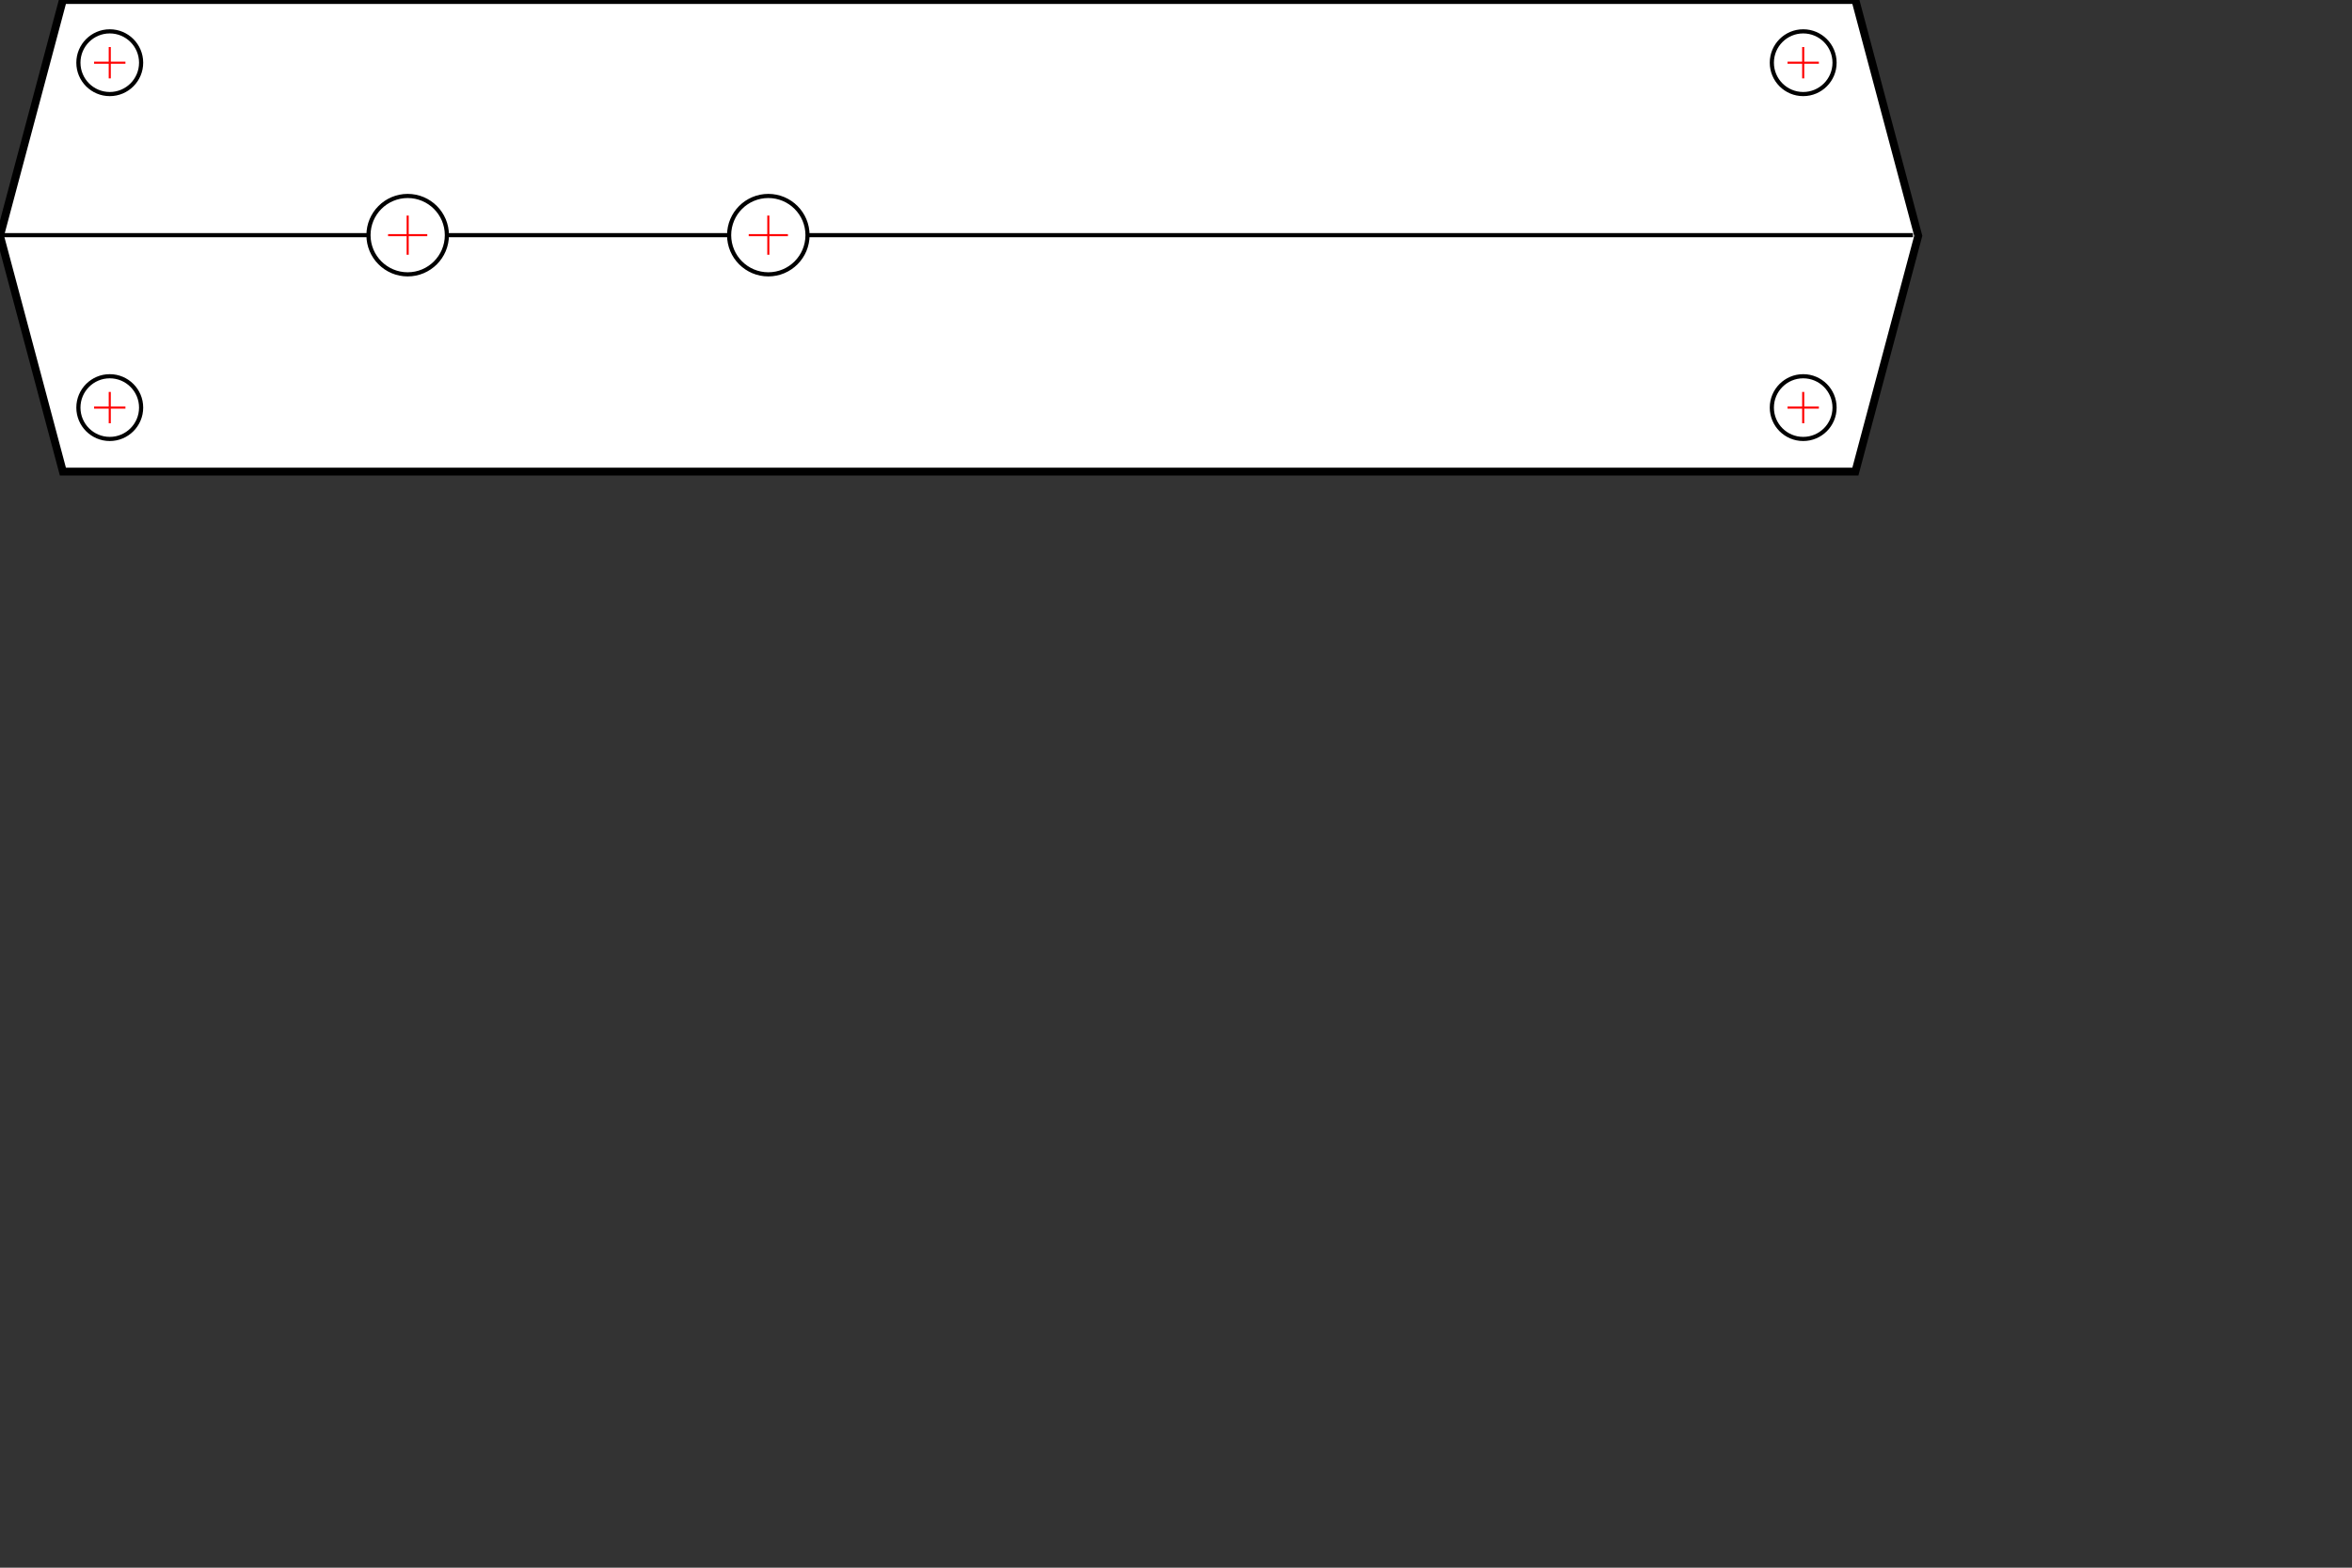 <?xml version="1.0" standalone = "no" ?>
<svg width = "150mm" height = "100mm" version = "1.1" xmlns = "http://www.w3.org/2000/svg" >
<rect width="100%" height="100%" fill="#333333" stroke="none"/>
<g transform="scale(3.79)">
<polygon points = "0,15, 4,0, 118,0, 122,15, 118,30, 4,30" style="fill:white; stroke:black; stroke-width:0.5" />
</g>

<g>
<line x1="0mm" y1="15mm" x2="122mm" y2="15mm" style="stroke:black; stroke-width:1" />
</g>

<g>
<circle cx="7mm" cy="4mm" r="2mm" style="fill:white; stroke:black; stroke-width:1" />
<line x1="7mm" y1="4mm" x2="7mm" y2="5mm" style="stroke: rgb(255, 0, 0); stroke-width:0.5" />
<line x1="7mm" y1="4mm" x2="7mm" y2="3mm" style="stroke: rgb(255, 0, 0); stroke-width:0.5" />
<line x1="7mm" y1="4mm" x2="8mm" y2="4mm" style="stroke: rgb(255, 0, 0); stroke-width:0.5" />
<line x1="7mm" y1="4mm" x2="6mm" y2="4mm" style="stroke: rgb(255, 0, 0); stroke-width:0.5" />
</g>

<g>
<circle cx="7mm" cy="26mm" r="2mm" style="fill:white; stroke:black; stroke-width:1" />
<line x1="7mm" y1="26mm" x2="7mm" y2="27mm" style="stroke: rgb(255, 0, 0); stroke-width:0.5" />
<line x1="7mm" y1="26mm" x2="7mm" y2="25mm" style="stroke: rgb(255, 0, 0); stroke-width:0.5" />
<line x1="7mm" y1="26mm" x2="8mm" y2="26mm" style="stroke: rgb(255, 0, 0); stroke-width:0.5" />
<line x1="7mm" y1="26mm" x2="6mm" y2="26mm" style="stroke: rgb(255, 0, 0); stroke-width:0.5" />
</g>

<g>
<circle cx="115mm" cy="4mm" r="2mm" style="fill:white; stroke:black; stroke-width:1" />
<line x1="115mm" y1="4mm" x2="115mm" y2="5mm" style="stroke: rgb(255, 0, 0); stroke-width:0.5" />
<line x1="115mm" y1="4mm" x2="115mm" y2="3mm" style="stroke: rgb(255, 0, 0); stroke-width:0.5" />
<line x1="115mm" y1="4mm" x2="116mm" y2="4mm" style="stroke: rgb(255, 0, 0); stroke-width:0.5" />
<line x1="115mm" y1="4mm" x2="114mm" y2="4mm" style="stroke: rgb(255, 0, 0); stroke-width:0.5" />
</g>

<g>
<circle cx="115mm" cy="26mm" r="2mm" style="fill:white; stroke:black; stroke-width:1" />
<line x1="115mm" y1="26mm" x2="115mm" y2="27mm" style="stroke: rgb(255, 0, 0); stroke-width:0.5" />
<line x1="115mm" y1="26mm" x2="115mm" y2="25mm" style="stroke: rgb(255, 0, 0); stroke-width:0.5" />
<line x1="115mm" y1="26mm" x2="116mm" y2="26mm" style="stroke: rgb(255, 0, 0); stroke-width:0.5" />
<line x1="115mm" y1="26mm" x2="114mm" y2="26mm" style="stroke: rgb(255, 0, 0); stroke-width:0.5" />
</g>

<g>
<circle cx="26mm" cy="15mm" r="2.5mm" style="fill:white; stroke:black; stroke-width:1" />
<line x1="26mm" y1="15mm" x2="26mm" y2="16.25mm" style="stroke: rgb(255, 0, 0); stroke-width:0.5" />
<line x1="26mm" y1="15mm" x2="26mm" y2="13.75mm" style="stroke: rgb(255, 0, 0); stroke-width:0.5" />
<line x1="26mm" y1="15mm" x2="27.25mm" y2="15mm" style="stroke: rgb(255, 0, 0); stroke-width:0.5" />
<line x1="26mm" y1="15mm" x2="24.75mm" y2="15mm" style="stroke: rgb(255, 0, 0); stroke-width:0.5" />
</g>

<g>
<circle cx="49mm" cy="15mm" r="2.5mm" style="fill:white; stroke:black; stroke-width:1" />
<line x1="49mm" y1="15mm" x2="49mm" y2="16.25mm" style="stroke: rgb(255, 0, 0); stroke-width:0.5" />
<line x1="49mm" y1="15mm" x2="49mm" y2="13.75mm" style="stroke: rgb(255, 0, 0); stroke-width:0.5" />
<line x1="49mm" y1="15mm" x2="50.25mm" y2="15mm" style="stroke: rgb(255, 0, 0); stroke-width:0.5" />
<line x1="49mm" y1="15mm" x2="47.75mm" y2="15mm" style="stroke: rgb(255, 0, 0); stroke-width:0.5" />
</g>

</svg>
